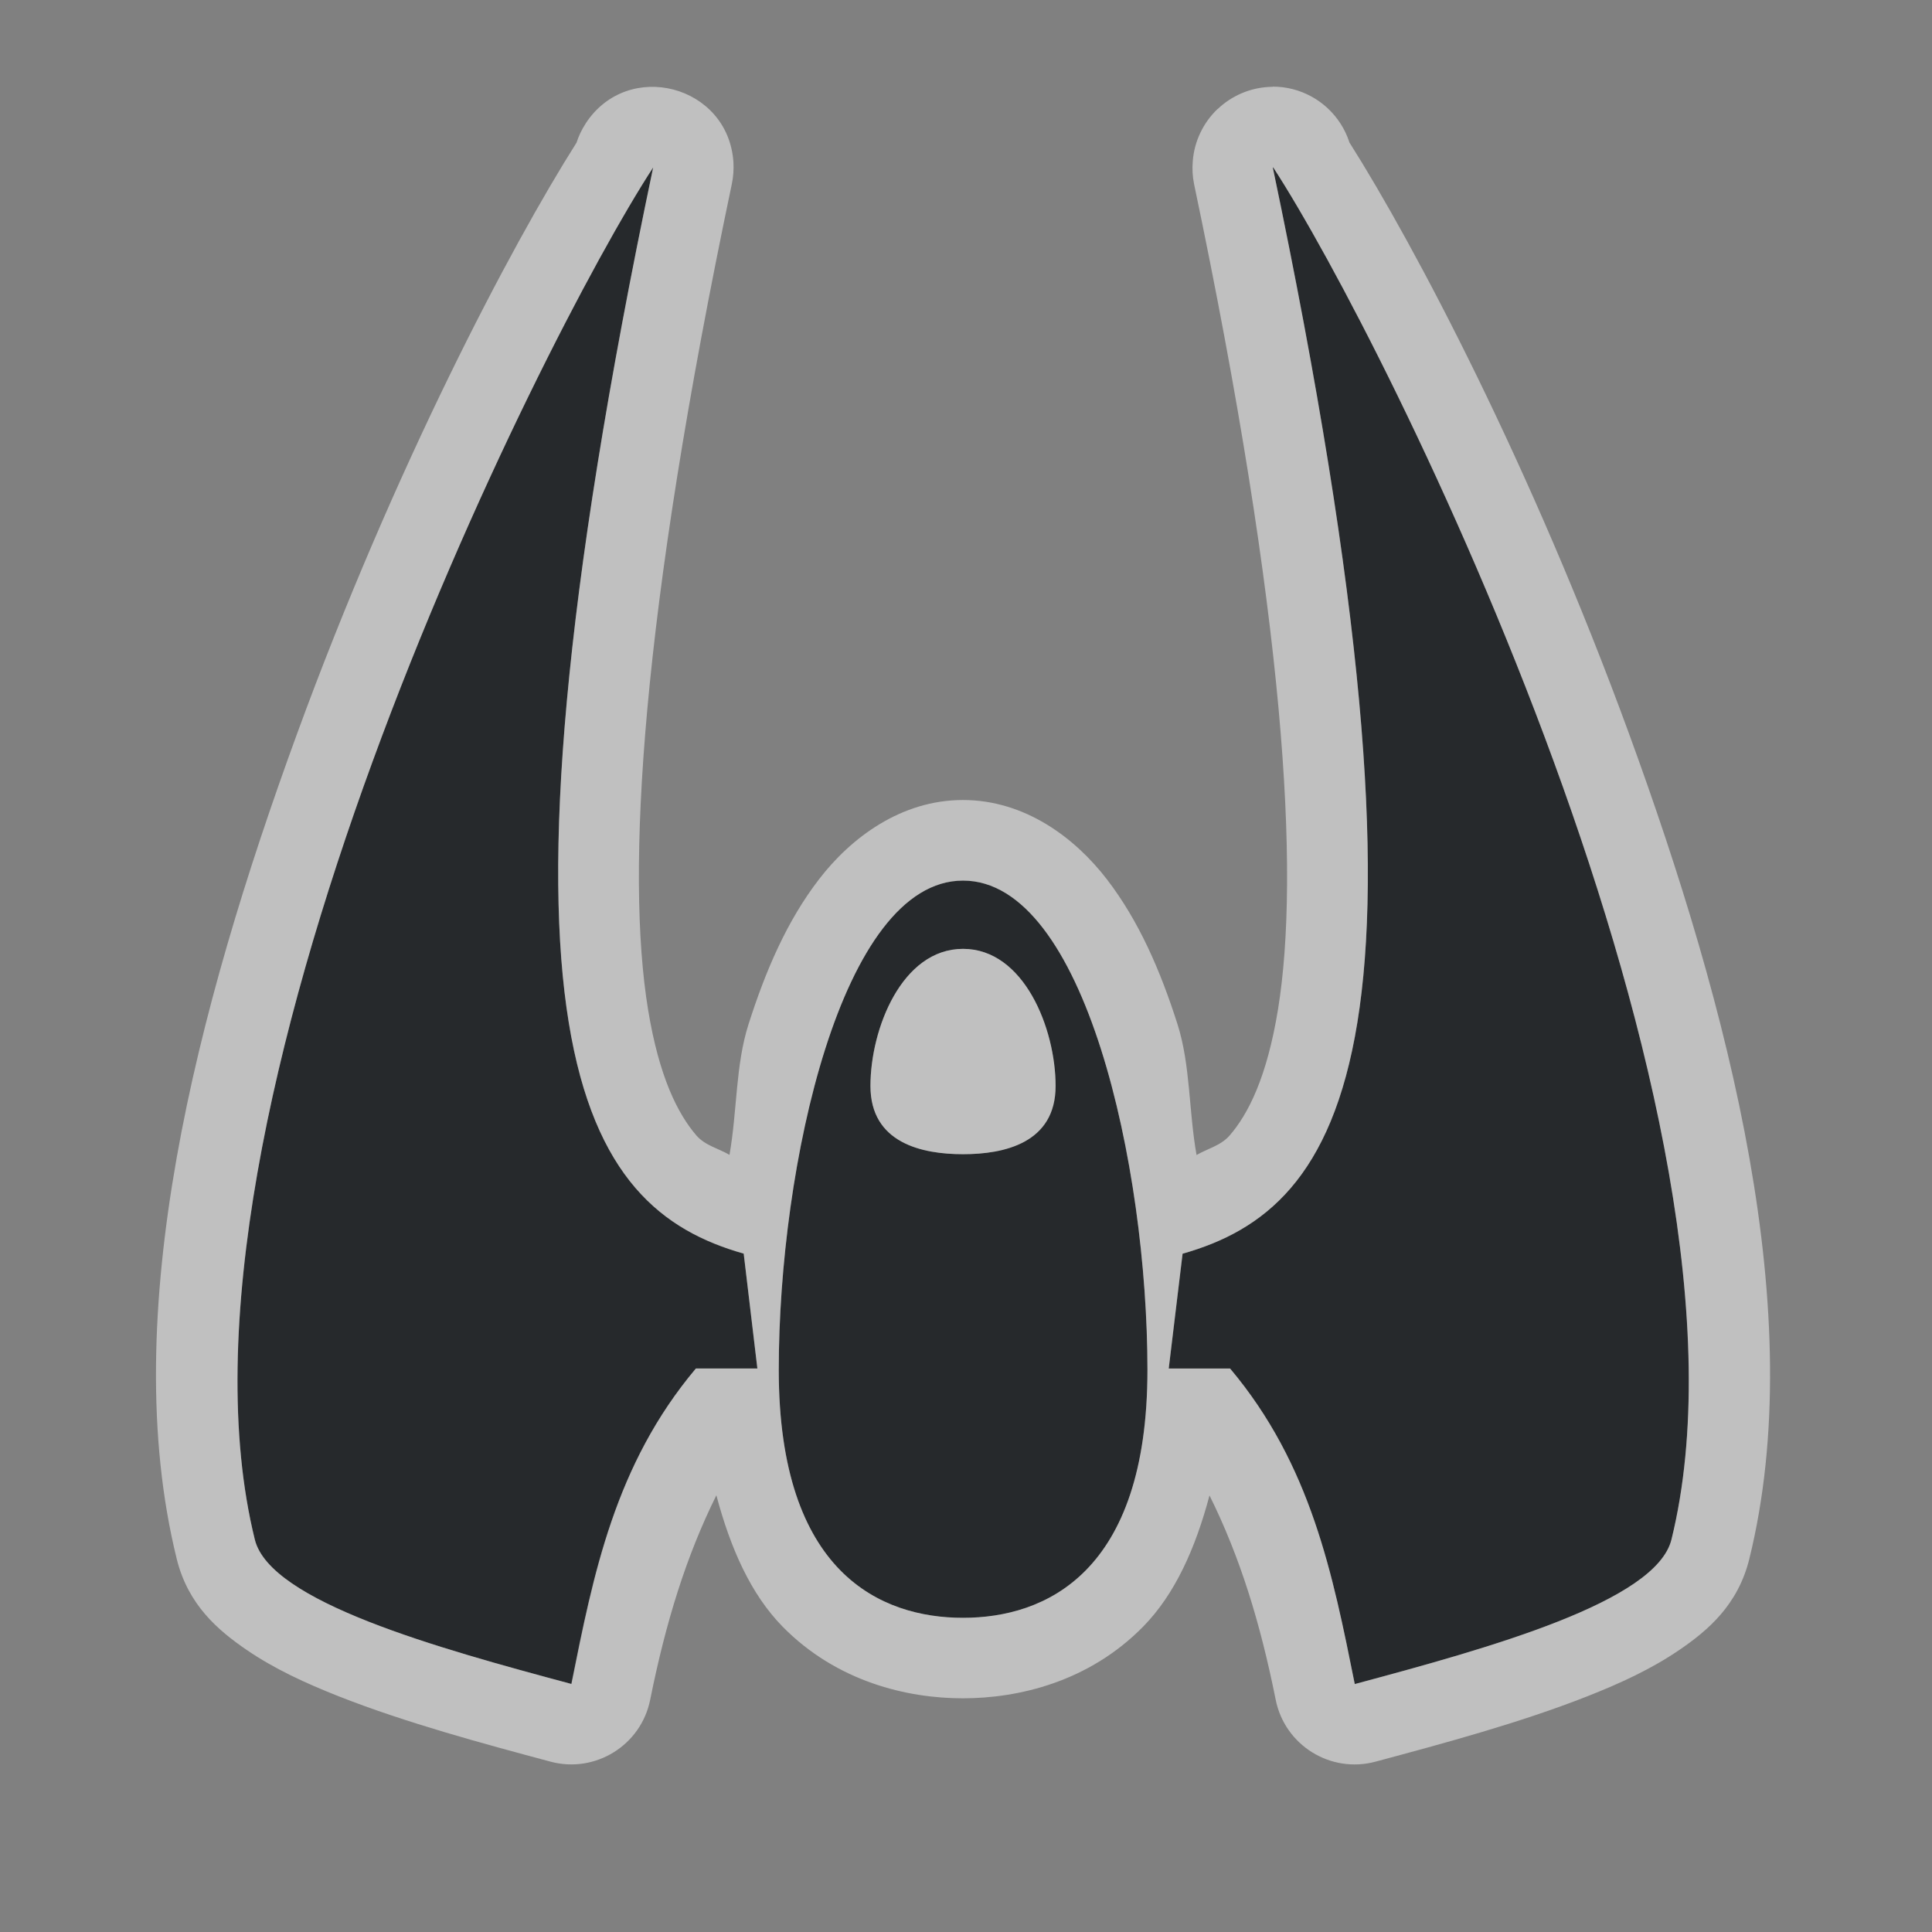 <?xml version="1.0" encoding="UTF-8"?>
<!-- Created with Inkscape (http://www.inkscape.org/) -->
<svg width="24" height="24" version="1.1" xmlns="http://www.w3.org/2000/svg" xmlns:cc="http://creativecommons.org/ns#" xmlns:dc="http://purl.org/dc/elements/1.1/" xmlns:rdf="http://www.w3.org/1999/02/22-rdf-syntax-ns#" xmlns:xlink="http://www.w3.org/1999/xlink">
	<rect width="100%" height="100%" fill="#808080" stroke="none"/>
	<defs>
		<linearGradient id="linearGradient2867" x1="18.011" x2="72.499" y1="65.76" y2="65.76" gradientTransform="matrix(1.018 0 0 .96 5.524 -18.775)" gradientUnits="userSpaceOnUse">
			<stop style="stop-color:#ffffff" offset="0"/>
			<stop style="stop-color:#ffffff" offset="1"/>
		</linearGradient>
		<radialGradient id="radialGradient9168" cx="68" cy="-117.35" r="28" gradientTransform="matrix(.99 0 0 1.664 16.252 75.515)" gradientUnits="userSpaceOnUse">
			<stop style="stop-color:#ffffff" offset="0"/>
			<stop style="stop-color:#ffffff;stop-opacity:0" offset="1"/>
		</radialGradient>
		<linearGradient id="linearGradient6243" x1="38.875" x2="90.41" y1="67.528" y2="67.528" gradientTransform="matrix(.511 0 0 .771 67.773 6.629)" gradientUnits="userSpaceOnUse" xlink:href="#linearGradient2916"/>
		<linearGradient id="linearGradient6238" x1="11.543" x2="10.883" y1="3.438" y2="5.901" gradientTransform="matrix(5.468,0,0,5.821,24.29,-2.066)" gradientUnits="userSpaceOnUse">
			<stop style="stop-color:#ffffff" offset="0"/>
			<stop style="stop-color:#ffffff;stop-opacity:0" offset="1"/>
		</linearGradient>
		<linearGradient id="linearGradient6233" x1="38.875" x2="90.41" y1="67.528" y2="67.528" gradientTransform="matrix(.511 0 0 .961 67.773 4.832)" gradientUnits="userSpaceOnUse" xlink:href="#linearGradient2916"/>
		<linearGradient id="linearGradient6228" x1="38.875" x2="90.41" y1="67.528" y2="67.528" gradientTransform="matrix(.511 0 0 1.806 68.03 -6.098)" gradientUnits="userSpaceOnUse" xlink:href="#linearGradient2916"/>
		<linearGradient id="linearGradient2916">
			<stop style="stop-color:#ffffff" offset="0"/>
			<stop style="stop-color:#ffffff;stop-opacity:0" offset="1"/>
		</linearGradient>
		<style id="current-color-scheme" type="text/css">.ColorScheme-Text {color:#090d11;}.ColorScheme-Background{color:#ffffff;}</style>
	</defs>
	<path class="ColorScheme-Text" d="m15.816 2.08-0.004 0.002c2.287 10.896 0.888 12.923-1.121 13.492l-0.172 1.426h0.762c1.007 1.197 1.275 2.56 1.549 3.92 1.671-0.448 3.743-1.022 3.934-1.795 1.284-5.212-3.534-14.877-4.947-17.045zm-7.703 0.002c-1.414 2.168-6.231 11.831-4.947 17.043 0.191 0.773 2.263 1.347 3.934 1.795 0.273-1.36 0.538-2.723 1.545-3.92h0.764l-0.17-1.426c-2.009-0.569-3.412-2.596-1.125-13.492zm3.85 8.857c-1.512 0-2.289 3.549-2.289 6.078 0 2.529 1.272 3.08 2.289 3.08 1.017 1e-6 2.291-0.551 2.291-3.08 0-2.529-0.779-6.078-2.291-6.078zm0 0.848c0.76 0 1.15 0.994 1.15 1.703 0 0.709-0.639 0.848-1.15 0.848-0.511 0-1.15-0.138-1.15-0.848 0-0.709 0.391-1.703 1.15-1.703z" style="fill-opacity:.75;fill:currentColor"/>
	<path id="d" class="ColorScheme-Background" d="m15.814 1.078c-0.018 1.871e-4 -0.035 8.414e-4 -0.053 0.002-0.237 0.013-0.461 0.11-0.633 0.273l-0.004 0.002c-0.178 0.17-0.288 0.401-0.307 0.646v0.002c-0.008 0.095-3e-3 0.19 0.016 0.283 1.133 5.396 1.318 8.559 1.043 10.252-0.138 0.847-0.371 1.301-0.6 1.566-0.11 0.128-0.28 0.166-0.412 0.244-0.098-0.552-0.075-1.115-0.236-1.623-0.214-0.671-0.48-1.284-0.877-1.801-0.397-0.517-1.02-0.986-1.789-0.986s-1.392 0.469-1.789 0.986c-0.397 0.517-0.661 1.13-0.875 1.801-0.162 0.507-0.139 1.07-0.236 1.621-0.131-0.078-0.303-0.115-0.412-0.242-0.228-0.266-0.462-0.72-0.6-1.566-0.276-1.693-0.092-4.856 1.041-10.252 0.019-0.089 0.025-0.181 0.02-0.271v-0.002c-0.065-0.958-1.312-1.284-1.836-0.479v0.002l-0.002 0.002c-0.047 0.073-0.085 0.152-0.111 0.234-0.814 1.284-2.263 4.036-3.473 7.346-1.249 3.417-2.24 7.219-1.494 10.246 0.141 0.574 0.516 0.889 0.865 1.129 0.349 0.239 0.735 0.416 1.15 0.58 0.832 0.328 1.79 0.586 2.629 0.811 0.557 0.149 1.125-0.204 1.238-0.77 0.194-0.964 0.446-1.78 0.822-2.539 0.175 0.659 0.428 1.229 0.822 1.631 0.675 0.687 1.551 0.891 2.24 0.891 0.689 1e-6 1.565-0.203 2.24-0.891 0.394-0.401 0.649-0.971 0.824-1.629 0.377 0.76 0.629 1.574 0.822 2.537 0.113 0.567 0.682 0.92 1.24 0.77 0.839-0.225 1.797-0.483 2.629-0.811 0.416-0.164 0.801-0.341 1.15-0.58 0.349-0.239 0.724-0.555 0.865-1.129 0.746-3.027-0.245-6.83-1.494-10.248-1.21-3.311-2.661-6.064-3.475-7.348-7.91e-4 -0.001-0.001-0.007-2e-3 -0.008-0.026-0.077-0.06-0.15-0.104-0.219-0.001-0.002-0.003-0.004-0.004-0.006-0.184-0.286-0.501-0.459-0.842-0.459zm2e-3 1.002c1.414 2.168 6.231 11.833 4.947 17.045-0.191 0.773-2.263 1.347-3.934 1.795-0.273-1.36-0.542-2.723-1.549-3.92h-0.762l0.172-1.426c2.009-0.569 3.408-2.596 1.121-13.492zm-7.703 0.002c-2.287 10.896-0.884 12.921 1.125 13.49l0.17 1.428h-0.764c-1.007 1.197-1.274 2.558-1.547 3.918-1.671-0.448-3.741-1.02-3.932-1.793-1.284-5.212 3.534-14.874 4.947-17.043zm3.85 8.857c1.512 0 2.291 3.549 2.291 6.078s-1.274 3.08-2.291 3.08c-1.017 0-2.289-0.551-2.289-3.08 0-2.529 0.777-6.078 2.289-6.078zm0 0.848c-0.76 0-1.15 0.994-1.15 1.703 0 0.709 0.639 0.848 1.15 0.848 0.511 0 1.15-0.138 1.15-0.848 0-0.709-0.391-1.703-1.15-1.703z" style="fill-opacity:.5;fill:currentColor"/>
	<g id="WhiteBackgroundLayer" transform="translate(504.14,-1869.6)" style="display:none">
		<rect id="Background" x="3.854" y="-7.952" width="55.454" height="104.64" rx="2.194" ry="1.959" style="fill:url(#linearGradient2867);opacity:.699"/>
	</g>
	<g id="Overlay" transform="translate(472.32,-1892.6)" style="display:none">
		<rect id="spacerover" x="1.0394e-6" y="-.055" width="128.05" height="127.79" style="fill:none"/>
		<rect x="70.721" y="16.672" width="13.171" height="102.85" rx="0" ry="0" style="fill:url(#linearGradient6233);opacity:.225"/>
		<rect x="70.721" y="16.132" width="13.171" height="31.864" rx="0" ry="0" style="fill:url(#linearGradient6243);opacity:.225"/>
		<path d="m60.854 17.943c-0.521 0-0.854 0.537-0.854 1.091v3.092c10.886 18.631 33.206 8.369 48.524 5.093v-8.185c0-0.554-0.334-1.091-0.854-1.091h-46.816z" style="fill:url(#linearGradient6238);opacity:.484"/>
		<rect x="70.978" y="16.158" width="13.171" height="71.838" rx="0" ry="0" style="fill:url(#linearGradient6228);opacity:.225"/>
		<rect transform="scale(1,-1)" x="40.867" y="-119.74" width="55.46" height="61.206" rx="2.096" ry="1.939" style="fill:url(#radialGradient9168);opacity:.41"/>
	</g>
</svg>
